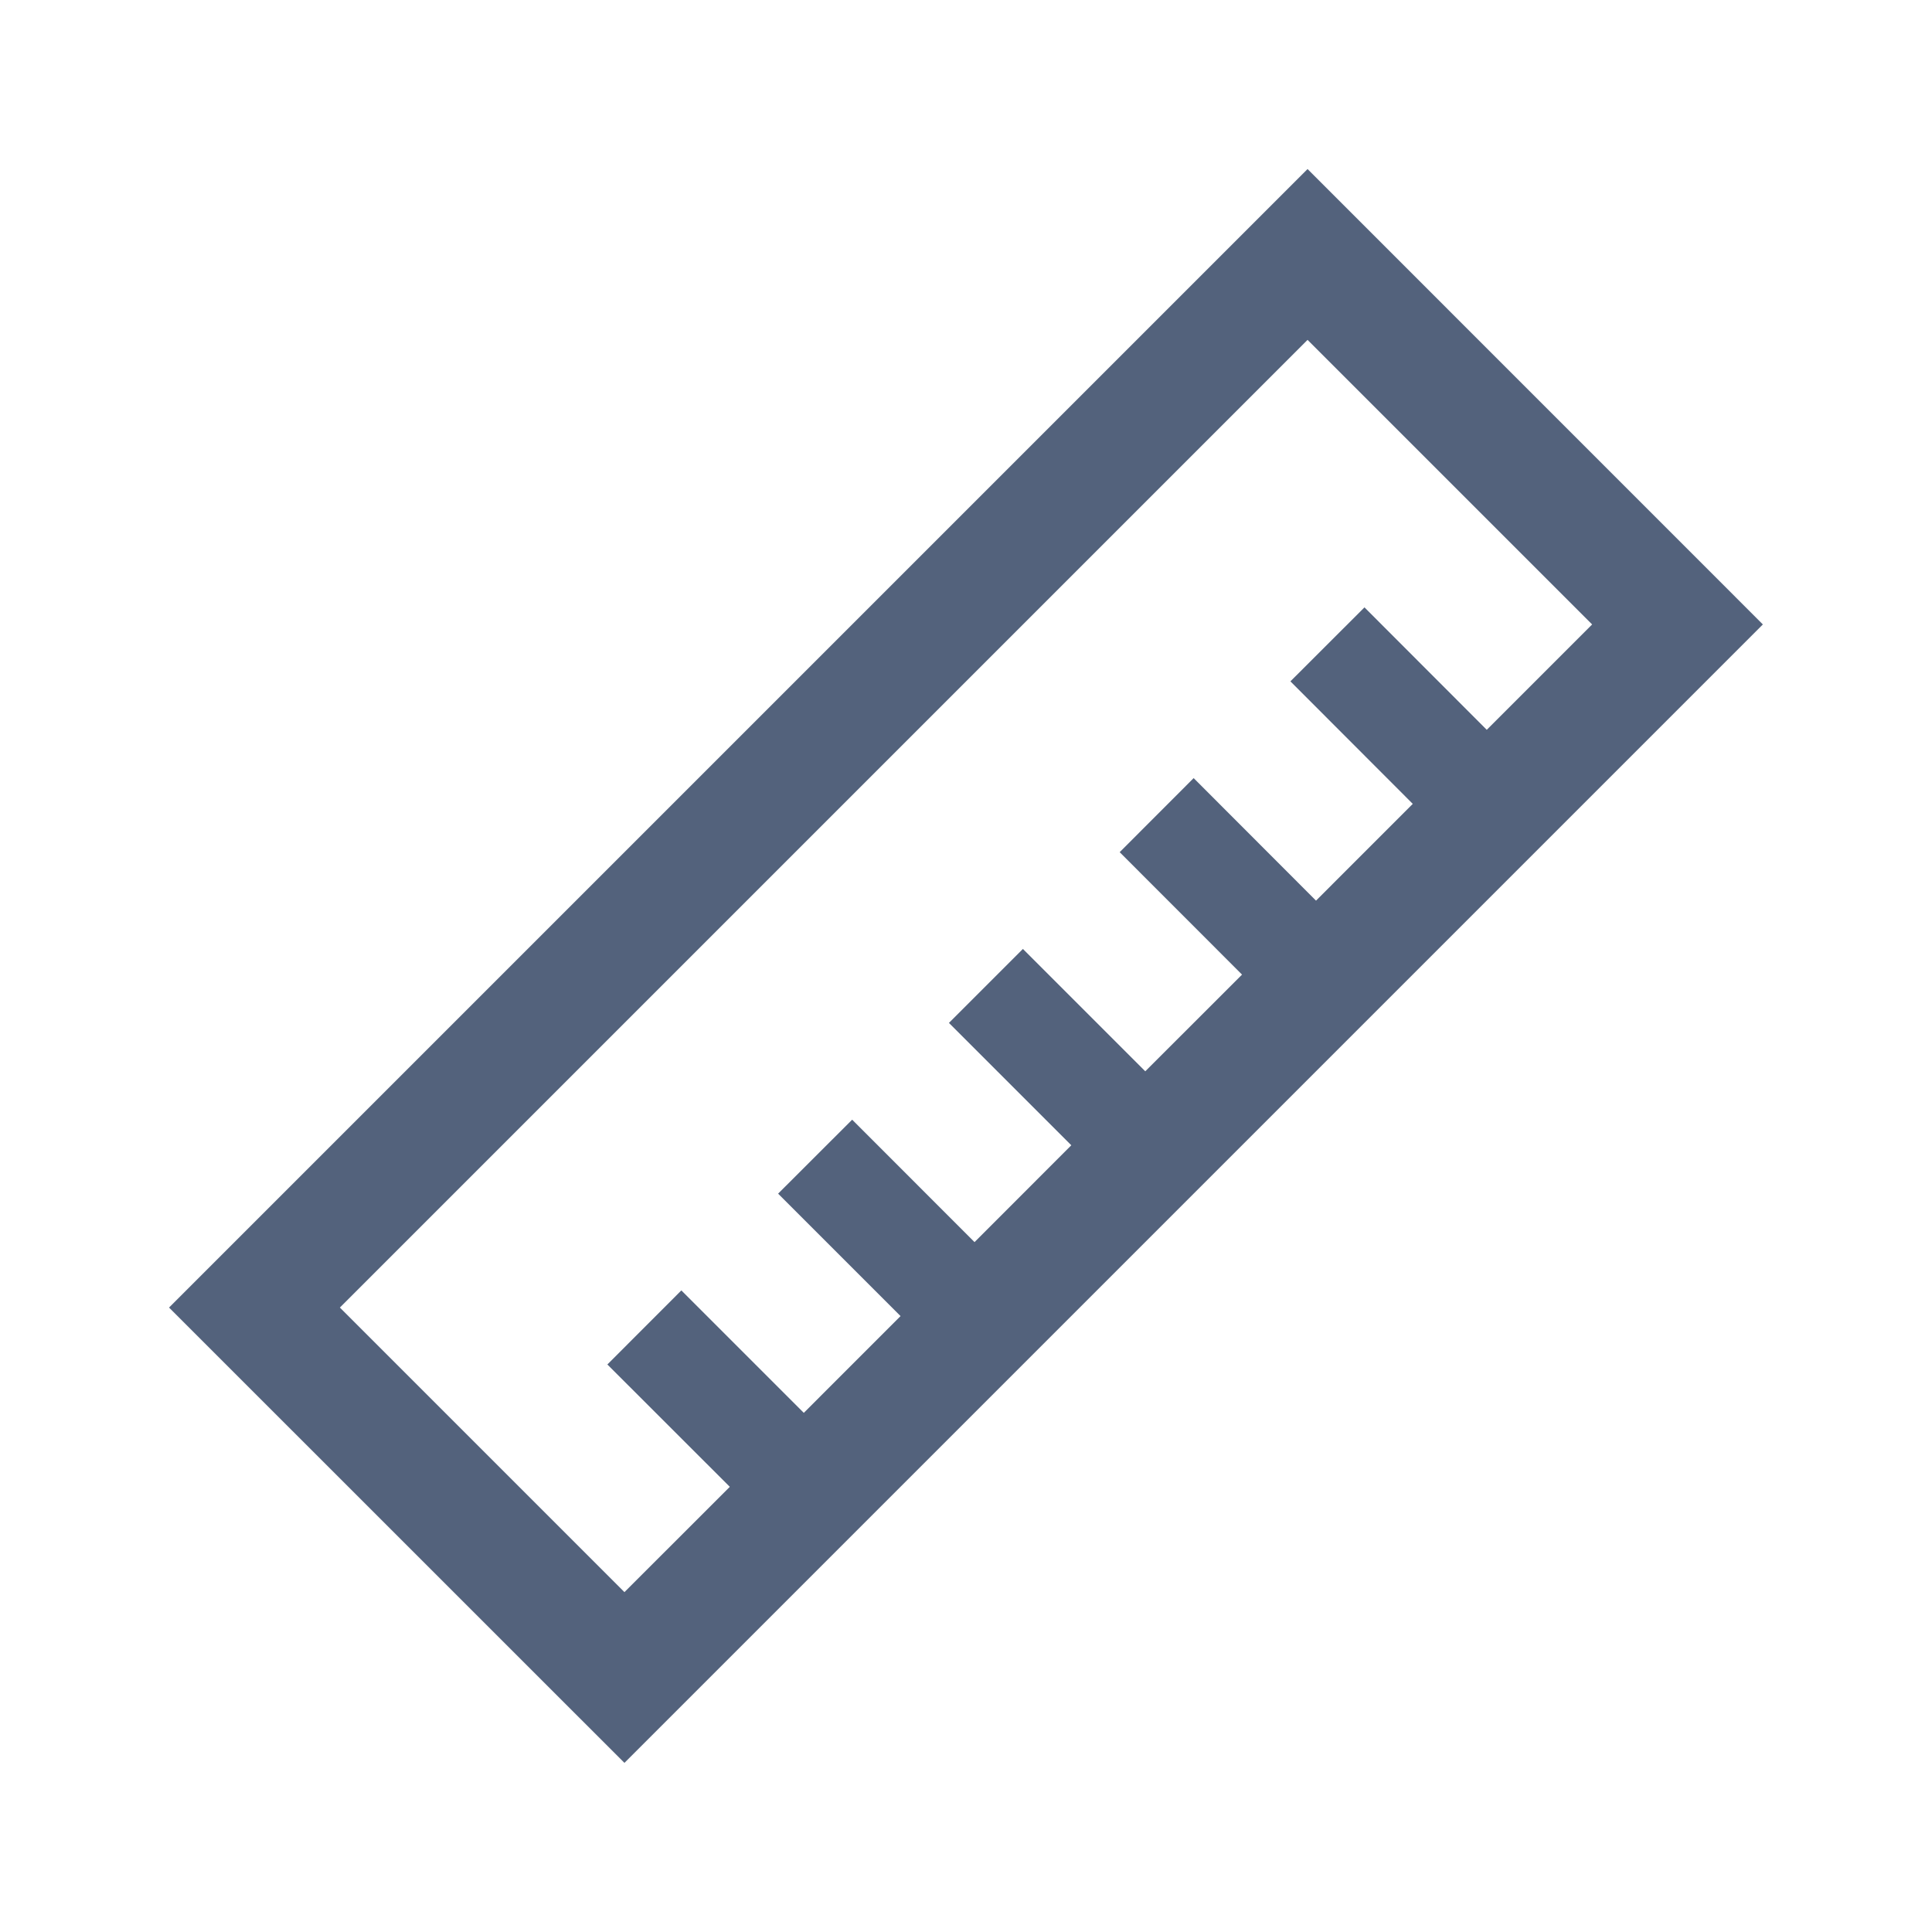<svg
    xmlns="http://www.w3.org/2000/svg"
    viewBox="0 0 24 24"
    id="vector">
    <path
        id="path"
        d="M 2 0 L 22 0 C 22.53 0 23.039 0.211 23.414 0.586 C 23.789 0.961 24 1.47 24 2 L 24 22 C 24 22.53 23.789 23.039 23.414 23.414 C 23.039 23.789 22.53 24 22 24 L 2 24 C 1.47 24 0.961 23.789 0.586 23.414 C 0.211 23.039 0 22.53 0 22 L 0 2 C 0 1.47 0.211 0.961 0.586 0.586 C 0.961 0.211 1.47 0 2 0 Z"
        fill="#ebeff3"
        fill-opacity="0"

        stroke-opacity="0"
        stroke-width="1"
        fill-rule="evenodd"/>
    <path
        id="path_1"
        d="M 16.243 2.1 L 21.899 7.757 L 7.757 21.899 L 2.1 16.243 L 16.243 2.1 Z M 16.243 4.222 L 4.222 16.243 L 7.757 19.778 L 9.066 18.47 L 7.545 16.95 L 8.464 16.03 L 9.985 17.551 L 11.187 16.349 L 9.666 14.828 L 10.586 13.909 L 12.106 15.43 L 13.308 14.227 L 11.788 12.707 L 12.707 11.788 L 14.227 13.308 L 15.429 12.107 L 13.909 10.586 L 14.828 9.666 L 16.348 11.188 L 17.55 9.986 L 16.03 8.464 L 16.95 7.545 L 18.469 9.066 L 19.778 7.757 L 16.243 4.222 Z"
        fill="#53627c"

        stroke-width="1"/>
</svg>
